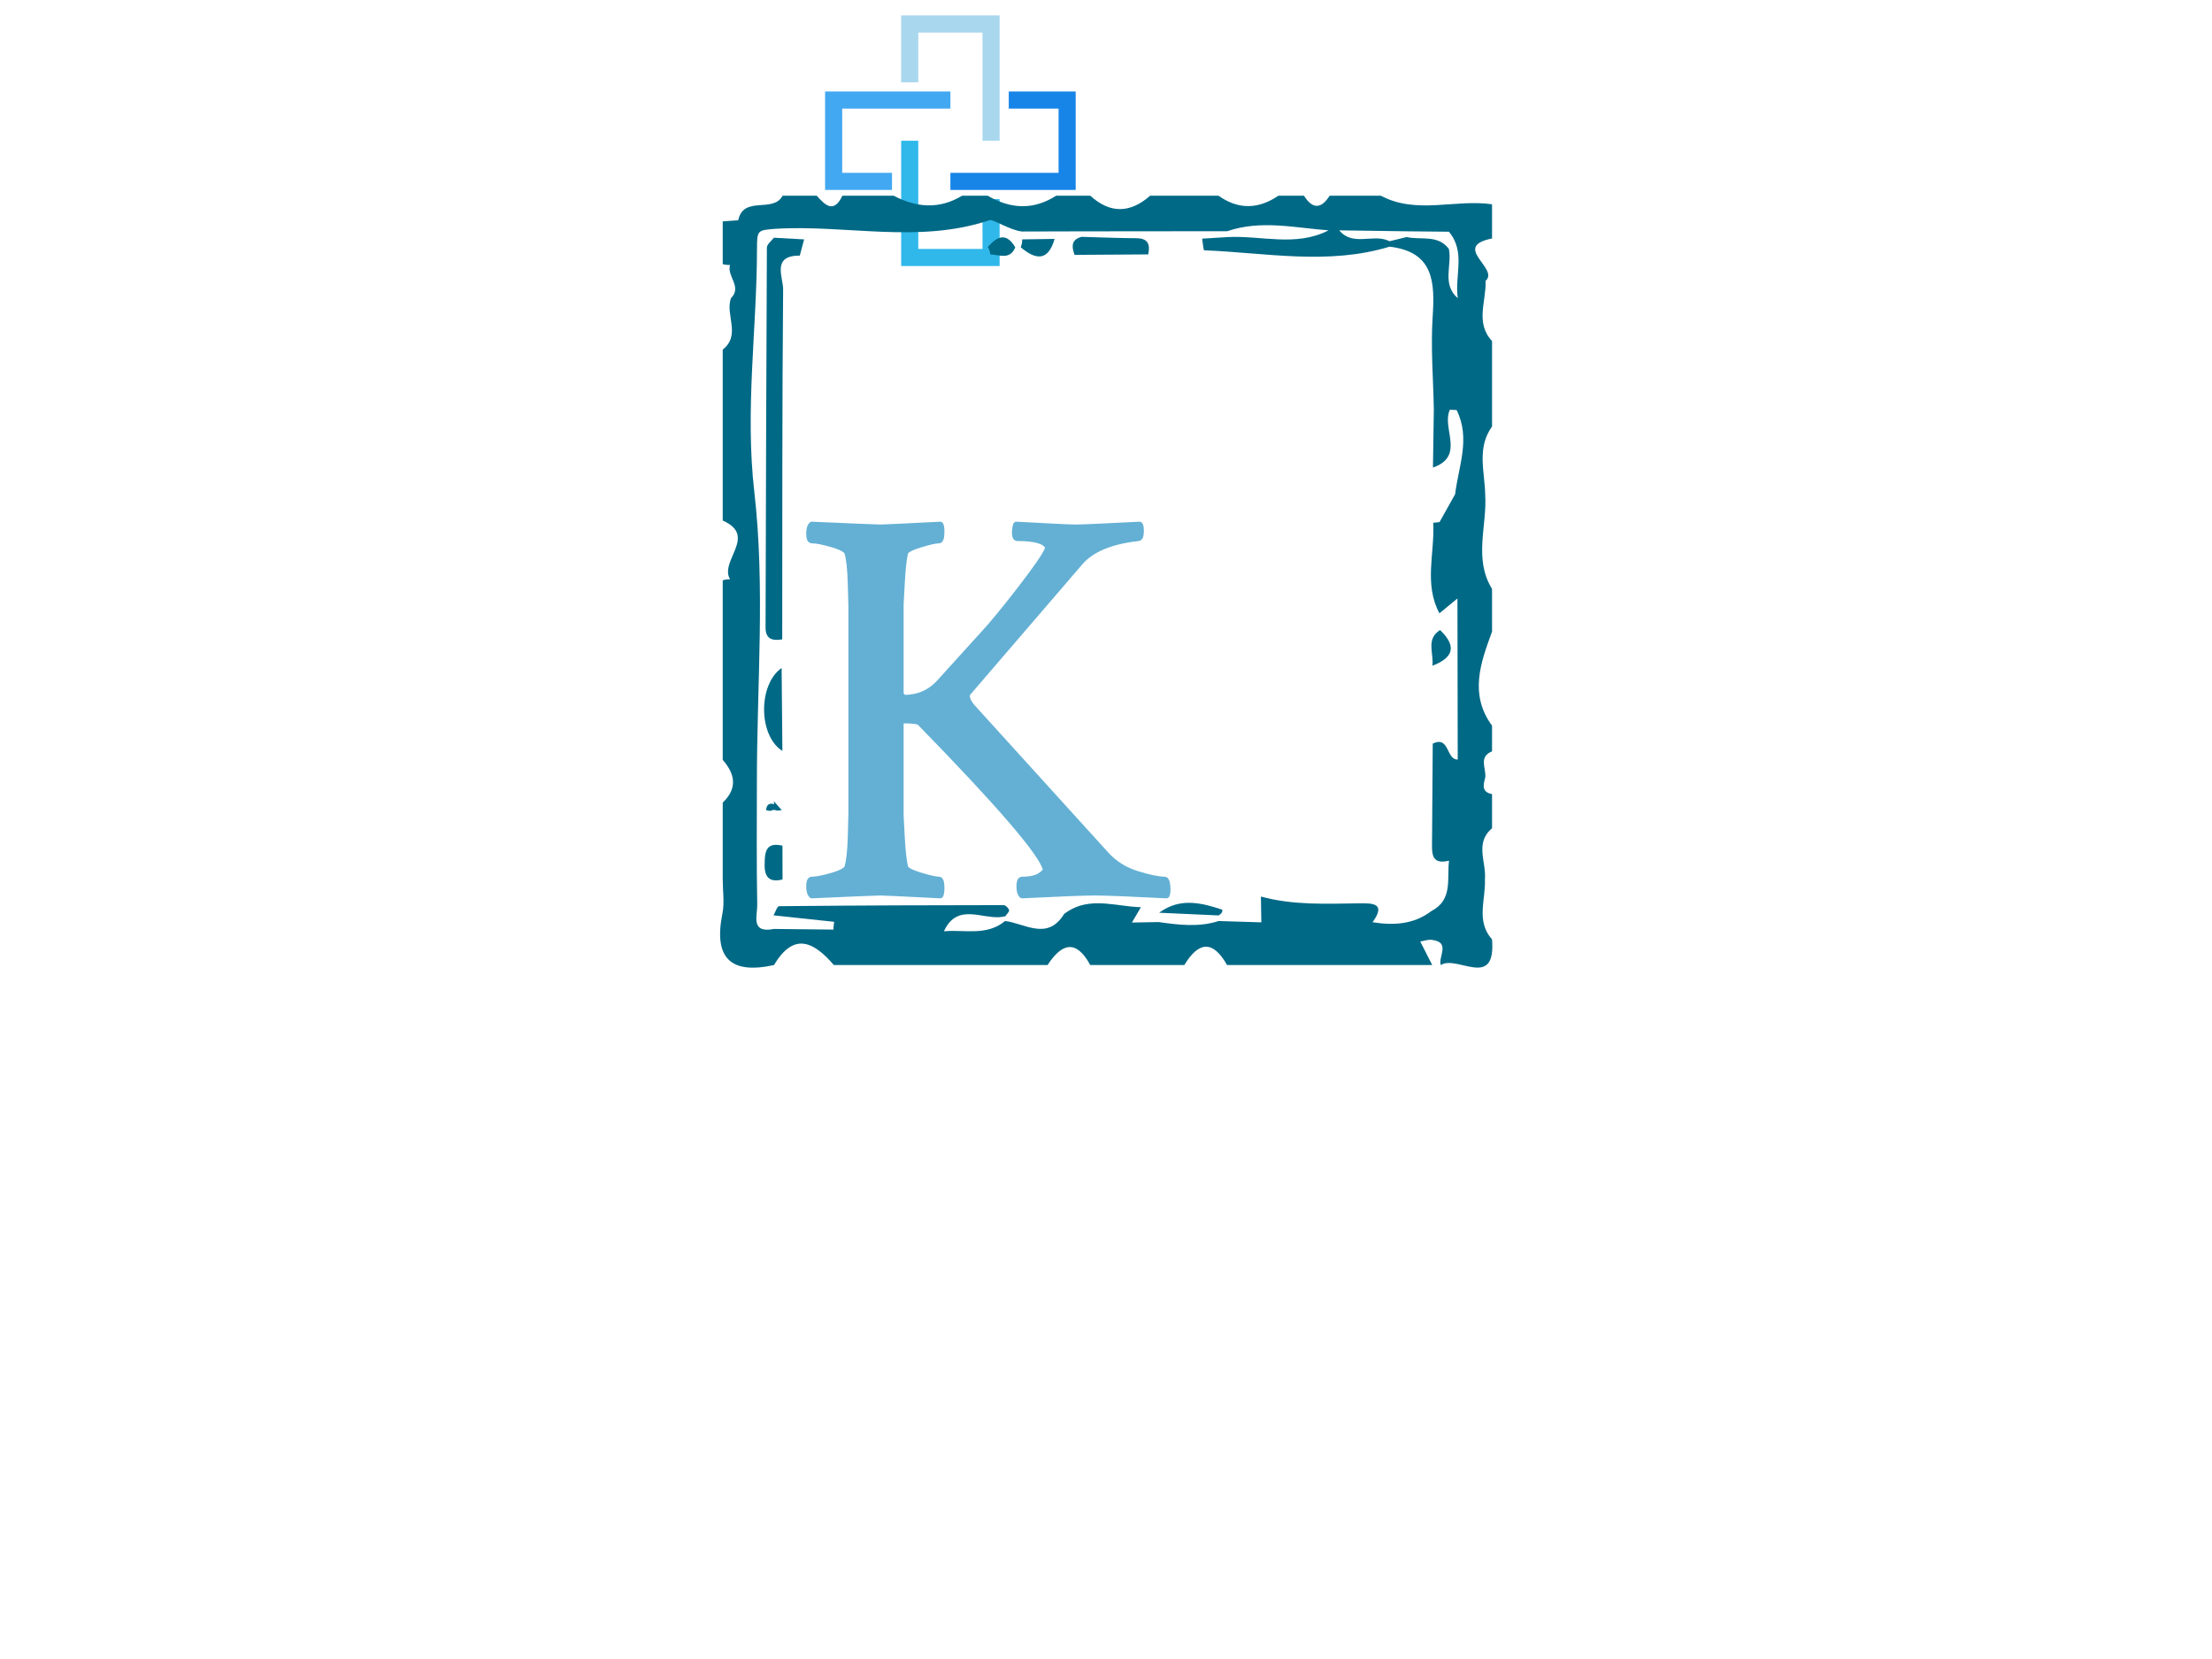 <svg data-noselect="" viewBox="0 0 400 300" width="400" height="300" preserveAspectRatio="none" version="1.1" xmlns="http://www.w3.org/2000/svg" style="background: rgba(255, 255, 255, 0);"><defs></defs> <g id="shapge_x1O1iDfHSE" transform="translate(189.584,164.938) rotate(0,0,0) scale(0.617,0.617)" filter="" style="cursor: move; opacity: 1;"><g><svg xmlns="http://www.w3.org/2000/svg" version="1.1" xmlns:xlink="http://www.w3.org/1999/xlink" overflow="hidden" style="top:0; left: 0" width="16" height="38" viewBox="0 0 16.542 38.28" preserveAspectRatio="none" data-parent="shapge_x1O1iDfHSE"><rect fill="rgba(0,0,0,0)" width="16" height="38"></rect> <rect opacity="0"></rect><g transform="translate(0 0)" data-width="11.542"><path fill="#D5423E" d="" transform="translate(0 25.52)"></path></g></svg></g> <!----></g><g id="shape_1PI0gfqfIq" transform="translate(194.518,48.104) rotate(0,36.722,36.722) scale(0.617,0.617)" filter="" style="cursor: move; opacity: 1;"><g><rect fill="rgba(0,0,0,0)" width="93.444" height="93.444" x="-10" y="-10"></rect><svg version="1.1" id="图层_1" xmlns="http://www.w3.org/2000/svg" xmlns:xlink="http://www.w3.org/1999/xlink" x="-73.444" y="-73.444" style="enable-background:new 0 0 283.46 283.46;" xml:space="preserve" viewBox="41.473 38.299 200.69 200.689" width="73.444" height="73.444" preserveAspectRatio="none" data-parent="shape_1PI0gfqfIq">
<polygon style="" points="116.097,52.002 167.539,52.002 167.539,138.644 181.242,138.644 181.242,38.299 
	102.394,38.299 102.394,91.896 116.097,91.896 " fill="#a9d7ee"></polygon>
<polygon style="" points="167.539,225.285 116.097,225.285 116.097,138.644 102.394,138.644 102.394,238.988 
	181.242,238.988 181.242,185.391 167.539,185.391 " fill="#30b8ea"></polygon>
<polygon style="" points="188.566,99.219 188.566,112.922 228.46,112.922 228.46,164.365 141.818,164.365 
	141.818,178.068 242.163,178.068 242.163,99.219 " fill="#1784e8"></polygon>
<polygon style="" points="55.176,112.922 141.818,112.922 141.818,99.219 41.473,99.219 41.473,178.068 
	95.071,178.068 95.071,164.365 55.176,164.365 " fill="#42a8f2"></polygon>
</svg></g> <!----></g><g id="shape_Guveu1idt1" transform="translate(143.931,66.929) rotate(0,82.025,188.96) scale(0.617,0.617)" filter="" style="cursor: move; opacity: 1;"><g><svg xmlns="http://www.w3.org/2000/svg" version="1.1" xmlns:xlink="http://www.w3.org/1999/xlink" overflow="hidden" style="top:0; left: 0" width="164.051" height="377.921" viewBox="0 0 164.051 377.921" preserveAspectRatio="none" data-parent="shape_Guveu1idt1"><rect fill="rgba(0,0,0,0)" width="164.051" height="377.921"></rect> <rect opacity="0"></rect><g transform="translate(0 0)" data-width="109.051"><path fill="rgb(100, 176, 212)" d="M108.55 0.50L108.55 0.50L108.55 0.50Q92.18-0.33 87.59-0.33L87.59-0.33L87.59-0.33Q83.00-0.33 66.30 0.50L66.30 0.50L66.30 0.50Q65.63-0.17 65.63-2.00L65.63-2.00L65.63-2.00Q65.63-3.84 66.30-3.84L66.30-3.84L66.30-3.84Q69.81-3.84 71.64-5.01L71.64-5.01L71.64-5.01Q73.48-6.18 73.31-7.18L73.31-7.18L73.31-7.18Q71.48-14.20 36.41-50.10L36.41-50.10L36.41-50.10Q35.74-50.77 31.56-50.77L31.56-50.77L31.56-50.77Q30.56-50.77 30.56-49.43L30.56-49.43L30.56-22.71L30.90-16.37L30.90-16.37Q31.23-10.19 31.90-7.52L31.90-7.52L31.90-7.52Q32.23-6.35 36.32-5.09L36.32-5.09L36.32-5.09Q40.41-3.84 41.92-3.84L41.92-3.84L41.92-3.84Q42.42-3.84 42.50-2.09L42.50-2.09L42.50-2.09Q42.59-0.33 42.25 0.50L42.25 0.50L42.25 0.50Q26.05-0.33 24.72-0.33L24.72-0.33L24.72-0.33Q23.38-0.33 4.68 0.50L4.68 0.50L4.68 0.50Q4.01-0.17 4.01-2.00L4.01-2.00L4.01-2.00Q4.01-3.84 4.68-3.84L4.68-3.84L4.68-3.84Q6.68-3.84 10.69-5.01L10.69-5.01L10.69-5.01Q14.70-6.18 15.20-7.52L15.20-7.52L15.20-7.52Q16.03-10.35 16.20-16.70L16.20-16.70L16.37-23.21L16.37-84.17L16.20-90.51L16.20-90.51Q16.03-97.03 15.20-99.87L15.20-99.87L15.20-99.87Q14.70-101.20 10.69-102.37L10.69-102.37L10.69-102.37Q6.68-103.54 4.68-103.54L4.68-103.54L4.68-103.54Q4.01-103.54 4.01-105.38L4.01-105.38L4.01-105.38Q4.01-107.21 4.68-107.88L4.68-107.88L4.68-107.88Q23.55-107.05 24.80-107.05L24.80-107.05L24.80-107.05Q26.05-107.05 42.25-107.88L42.25-107.88L42.25-107.88Q42.59-107.21 42.50-105.38L42.50-105.38L42.50-105.38Q42.42-103.54 41.92-103.54L41.92-103.54L41.92-103.54Q40.41-103.54 36.32-102.29L36.32-102.29L36.32-102.29Q32.23-101.04 31.90-99.87L31.90-99.87L31.90-99.87Q31.23-97.19 30.90-90.85L30.90-90.85L30.56-84.67L30.56-58.12L31.56-57.11L31.56-57.11Q38.08-57.11 42.25-61.79L42.25-61.79L56.78-77.82L56.78-77.82Q62.63-84.67 68.55-92.60L68.55-92.60L68.55-92.60Q74.48-100.53 73.98-101.54L73.98-101.54L73.98-101.54Q72.81-104.21 64.96-104.21L64.96-104.21L64.96-104.21Q64.30-104.21 64.30-105.46L64.30-105.46L64.30-105.46Q64.30-106.71 64.63-107.88L64.63-107.88L64.63-107.88Q79.66-107.05 82.08-107.05L82.08-107.05L82.08-107.05Q84.50-107.05 100.70-107.88L100.70-107.88L100.70-107.88Q101.04-107.21 100.95-105.71L100.95-105.71L100.95-105.71Q100.87-104.21 100.37-104.21L100.37-104.21L100.37-104.21Q88.18-102.87 83.17-97.03L83.17-97.03L50.43-58.95L50.43-58.95Q49.10-57.45 51.60-54.44L51.60-54.44L90.85-11.19L90.85-11.19Q94.52-7.18 99.95-5.51L99.95-5.51L99.95-5.51Q105.38-3.84 108.05-3.84L108.05-3.84L108.05-3.84Q108.55-3.84 108.72-2.09L108.72-2.09L108.72-2.09Q108.88-0.33 108.55 0.50Z" transform="translate(0 153.306)" stroke="rgb(100, 176, 212)" stroke-width="2" stroke-linecap="round" stroke-linejoin="round"></path></g><g transform="translate(0 0)" data-width="34.235"><path fill="rgb(100, 176, 212)" d="" transform="translate(0 320.306)" stroke="rgb(100, 176, 212)" stroke-width="2" stroke-linecap="round" stroke-linejoin="round"></path></g></svg></g> <!----></g><g id="shape_qF3WoRwG5D" transform="translate(113.351,18.502) rotate(0,140.5,140.5) scale(0.617,0.617)" filter="" style="cursor: move; opacity: 1;"><g><rect fill="rgba(0,0,0,0)" width="301" height="301" x="-10" y="-10"></rect><svg version="1.1" id="图层_1" xmlns="http://www.w3.org/2000/svg" xmlns:xlink="http://www.w3.org/1999/xlink" x="0px" y="0px" width="281" height="281" viewBox="0 0 1417.32 1417.32" style="enable-background:new 0 0 1417.32 1417.32;" xml:space="preserve" preserveAspectRatio="none" data-parent="shape_qF3WoRwG5D">
<g>
	<g>
		<path style="" d="M1279.001,1237.438c-24.184-27.138-9.115-58.942-10.54-88.783
			c2.464-25.307-15.582-53.483,10.54-75.488c0-16.849,0-33.697,0-50.546c-15.942-3.063-12.822-13.906-10.033-24.606
			c1.768-13.267-10.546-30.201,10.033-38.574c0-12.634,0-25.273,0-37.907c-33.857-46.331-17.088-92.662,0-138.998
			c0-21.058,0-42.122,0-63.179c-27.463-44.586-7.301-92.628-10.084-139.004c-0.565-34.085-12.879-69.339,10.084-101.08
			c0-42.122,0-84.243,0-126.359c-25.341-27.281-8.213-59.118-9.554-88.977c20.989-18.172-51.19-50.546,9.554-62.655
			c0-16.849,0-33.697,0-50.546c-54.47-7.957-111.353,15.468-164.271-12.634c-25.273,0-50.546,0-75.819,0
			c-12.634,19.923-25.273,19.923-37.906,0c-12.634,0-25.273,0-37.906,0c-29.482,20.008-58.97,20.813-88.452,0
			c-33.697,0-67.394,0-101.086,0c-29.482,25.917-58.97,26.727-88.452,0c-16.849,0-33.697,0-50.546,0
			c-33.697,21.571-67.394,19.649-101.086,0c-12.634,0-25.273,0-37.907,0c-33.697,20.396-67.395,17.602-101.086,0
			c-25.273,0-50.546,0-75.819,0c-12.634,26.459-25.273,14.31-37.907,0c-16.849,0-33.697,0-50.546,0
			c-13.968,26.351-57.636-0.998-65.564,36.264c-3.479,0.251-6.958,0.502-10.438,0.747c-4.152,0.297-8.305,0.599-12.457,0.895
			c0,21.058,0,42.122,0,63.179c1.985,0.593,3.998,0.953,6.029,1.129c1.586,0.137,3.188,0.177,4.802,0.063l0,0
			c-5.219,16.563,18.349,32.345,1.34,49.228c-8.875,24.543,15.303,54.373-12.166,75.939c0,33.697,0,67.395,0,101.086
			c0,33.697,0,67.394,0,101.086c0,16.849,0,33.697,0,50.546c52.086,22.906-5.504,59.518,10.86,86.884
			c-1.951-0.148-3.867-0.068-5.755,0.222c-1.728,0.268-3.434,0.707-5.105,1.346c0,37.907,0,75.819,0,113.725
			c0,50.546,0,101.086,0,151.632c18.474,21.058,22.033,42.122,0,63.18c0,8.424,0,16.849,0,25.273c0,29.482,0,58.97,0,88.452
			c0,16.849,2.772,34.256-0.485,50.449c-13.096,65.05,11.487,90.186,76.304,75.916c29.482-49.593,58.97-34.216,88.452,0
			c105.301,0,210.602,0,315.903,0c21.058-32.294,42.122-38.511,63.18,0c46.331,0,92.662,0,138.998,0
			c21.058-34.832,42.122-37.393,63.179,0c101.086,0,202.178,0,303.264,0c-5.892-11.596-11.789-23.197-17.681-34.792
			c5.652-0.901,11.47-3.131,16.94-2.475c28.592,3.439,9.263,24.651,13.381,37.268
			C1226.995,1259.779,1285.093,1312.795,1279.001,1237.438z M1152.705,190.679c20.83,0.205,41.665,0.411,62.495,0.616l0,0
			c25.387,29.939,8.094,65.609,13.204,98.274c-24.064-20.721-8.19-48.692-13.227-72.87l0,0
			c-16.358-21.731-41.386-12.639-62.467-17.562c-7.86,1.945-15.719,3.884-23.573,5.829c-0.57,0.143-1.135,0.279-1.705,0.422
			c-0.251-0.131-0.502-0.24-0.753-0.359c-0.605-0.297-1.209-0.582-1.819-0.838c-22.912-9.611-51.949,8.972-71.746-14.949
			C1086.309,189.715,1119.51,190.2,1152.705,190.679z M1224.44,579.309c-4.991,8.921-9.981,17.835-14.972,26.756
			c-2.698,4.825-5.401,9.656-8.099,14.482c-3.103,0.268-6.194,0.599-9.28,0.998c2.344,44.654-14.088,90.591,9.137,133.819l0,0
			c4.221-3.479,8.447-6.953,12.668-10.432c4.654-3.833,9.314-7.671,13.968-11.504c0.137,79.389,0.274,158.779,0.416,238.168
			c-8.384,0.103-11.447-8.139-15.149-15.377c-4.004-7.825-8.749-14.482-21.771-8.168l0,0c-0.331,48.088-0.582,96.175-1.038,144.263
			c-0.166,17.248-1.728,35.277,25.102,28.764c-3.359,26.682,6.086,57.847-26.049,74.461l0,0l0,0
			c-26.26,19.963-56.033,21.417-87.015,16.518c20.271-28.028,0.565-28.228-19.541-27.965c-48.772,0.633-97.664,3.091-145.489-10.016
			l0,0c0.12,7.261,0.245,14.522,0.365,21.788c0.091,5.453,0.182,10.911,0.274,16.364c-21.035-0.65-42.065-1.3-63.1-1.956
			c-29.419,9.479-59.067,5.698-88.721,1.54c-13.164,0.234-26.328,0.462-39.492,0.696c3.958-6.765,7.917-13.523,11.875-20.288
			c0.468-0.798,0.935-1.597,1.403-2.401c-34.091-0.839-69.265-14.071-101.833,2.584c-3.896,1.996-7.757,4.386-11.573,7.312
			c-24.708,40.177-57.373,14.276-87.374,10.517l0,0c-27.172,22.649-59.883,12.417-90.397,15.217
			c4.363-9.536,9.565-15.656,15.32-19.506c21.811-14.579,51.732,3.89,75.488-2.789c2.013-3.029,6.057-6.502,5.515-8.972
			c-0.097-0.445-0.297-0.918-0.542-1.403c-1.426-2.812-5.048-6-7.477-6c-104.668,0.051-209.336,0.422-313.998,1.409
			c-6.006,0.057-12.018,0.091-18.024,0.154c-2.772,0.028-5.453,8.829-8.173,13.535c15.754,1.682,31.513,3.359,47.266,5.042
			c14.111,1.506,28.216,3.012,42.327,4.517c-0.399,2.379-0.65,4.774-0.827,7.175c-0.108,1.437-0.217,2.875-0.245,4.318
			c-29.323-0.314-58.645-0.627-87.968-0.941c-35.043,7.067-24.349-20.066-24.64-35.465c-1.146-60.892-0.502-121.819-0.508-182.734
			c-0.006-142.694,12.445-286.826-3.782-427.655c-14.054-121.984,3.816-240.221,3.941-360.118
			c0.029-26.853,0.975-26.853,25.883-28.94c105.62-6.725,212.747,22.535,317.934-12.867c5.11-1.717,29.836,14.812,47.837,16.763
			c29.414-0.074,58.828-0.154,88.247-0.228c71.763-0.068,143.533-0.143,215.296-0.211c49.776-17.088,99.797-4.917,149.75-1.283
			c-48.458,24.999-99.774,7.227-149.721,9.999c-5.915,0.365-11.829,0.736-17.744,1.101c-6.468,0.399-12.936,0.799-19.404,1.203l0,0
			c0.981,5.983,1.757,17.162,2.972,17.214c91.435,3.616,183.264,22.284,274.055-5.356c65.752,7.763,67.001,52.679,63.659,104.349
			c-2.915,45.042,0.913,90.523,1.762,135.81c-0.428,28.786-0.855,57.573-1.283,86.359c8.116-2.812,13.82-6.325,17.818-10.341
			c19.866-19.94-3.342-52.439,7.112-75.123l0,0c3.342,0.12,6.685,0.257,10.021,0.422
			C1247.557,496.737,1229.476,537.912,1224.44,579.309z" fill="#006986"></path>
		<path style="" d="M223.573,200.506c-2.059-0.114-4.118-0.228-6.177-0.337c-3.605,4.854-10.346,9.685-10.369,14.556
			c-1.004,187.149-1.352,374.297-1.945,561.451c-0.029,8.196,2.162,13.033,5.852,15.691c4.455,3.217,11.111,3.245,18.782,2.065
			c0.183-172.422-0.171-344.843,1.329-517.254c0.154-17.978-17.436-50.438,24.634-50.05c1.135-4.261,2.276-8.516,3.411-12.776
			c0.434-1.62,0.867-3.24,1.3-4.865c0.565-2.122,1.135-4.244,1.7-6.365l0,0C249.25,201.915,236.411,201.214,223.573,200.506z" fill="#006986"></path>
		<path style="" d="M211.173,858.053c-11.094,23.368-11.008,55.782,0.08,78.762
			c4.46,9.246,10.683,16.968,18.697,21.942c-0.382-40.838-0.764-81.671-1.141-122.509l0,0
			C221.285,841.495,215.416,849.115,211.173,858.053z" fill="#006986"></path>
		<path style="" d="M753.369,200.888c-27.035-0.108-54.065-1.3-81.095-2.036c-0.667,0.171-1.266,0.371-1.876,0.565
			c-3.839,1.221-6.542,2.886-8.322,4.917c-4.62,5.276-3.177,12.936-0.257,21.172c36.298-0.234,72.591-0.468,108.889-0.702
			c1.837-8.692,1.557-15.582-2.869-19.695C764.964,202.423,760.35,200.917,753.369,200.888z" fill="#006986"></path>
		<path style="" d="M1190.743,832.871C1190.748,832.871,1190.748,832.871,1190.743,832.871
			c8.031-3,14.31-6.382,18.833-10.135c9.89-8.219,11.208-18.286,3.16-30.372c-2.578-3.873-6.08-7.945-10.609-12.24
			C1180.505,793.858,1193.475,815.059,1190.743,832.871z" fill="#006986"></path>
		<path style="" d="M211.076,1100.151c-6.81,4.649-7.272,15.217-7.381,27.013c-0.108,11.807,2.869,18.874,9.28,21.657
			c4.209,1.825,9.884,1.825,17.197,0.046c-0.04-16.672-0.08-33.344-0.114-50.015C220.892,1096.757,214.96,1097.499,211.076,1100.151
			z" fill="#006986"></path>
		<path style="" d="M590.489,202.525c-2.002,0.029-3.998,0.057-6,0.086c0.006,0.177-0.017,0.342-0.017,0.519
			c0.006,3.861-0.724,7.586-2.219,11.156c22.375,18.885,40.582,20.887,50.078-12.371l0,0c-3.536,0.051-7.073,0.103-10.609,0.154
			C611.308,202.223,600.898,202.371,590.489,202.525z" fill="#006986"></path>
		<path style="" d="M565.581,203.592c-8.436-6.998-16.991-4.169-25.598,3.719c-2.105,1.928-4.215,4.118-6.325,6.576
			c0.662,1.015,1.198,2.065,1.677,3.137c1.089,2.441,1.74,5.025,1.888,7.774c13.449,0.491,29.066,8.698,36.983-10.432
			C571.342,209.467,568.467,205.988,565.581,203.592z" fill="#006986"></path>
		<path style="" d="M878.119,1192.852c-27.851-9.234-55.605-15.434-82.327-0.525c-2.966,1.654-5.92,3.491-8.864,5.692
			c11.533,0.525,23.06,1.044,34.593,1.568c12.862,0.582,25.718,1.164,38.58,1.745c4.939,0.222,9.879,0.445,14.818,0.673
			c1.54-1.329,3.388-2.435,4.512-4.055c0.816-1.169,1.107-4.301,0.896-4.369C879.591,1193.331,878.855,1193.098,878.119,1192.852z" fill="#006986"></path>
		<path style="" d="M207.317,1040.559c-0.793,1.534-1.295,3.474-1.449,5.892l0,0c0.006,0,0.878,0.16,1.939,0.354
			c1.66,0.302,3.782,0.69,3.782,0.69s5.59-1.586,5.595-1.574c0-0.006,0-0.006,0-0.011l0.274,0.057l5.601,1.118l5.943-0.787
			c-4.004-4.489-8.008-8.983-12.012-13.472l0,0l0,0l1.124,4.671c-0.331-0.097-0.61-0.125-0.924-0.2
			C212.222,1036.093,209.011,1037.285,207.317,1040.559z" fill="#006986"></path>
	</g>
</g>
</svg></g> <!----></g>  </svg>